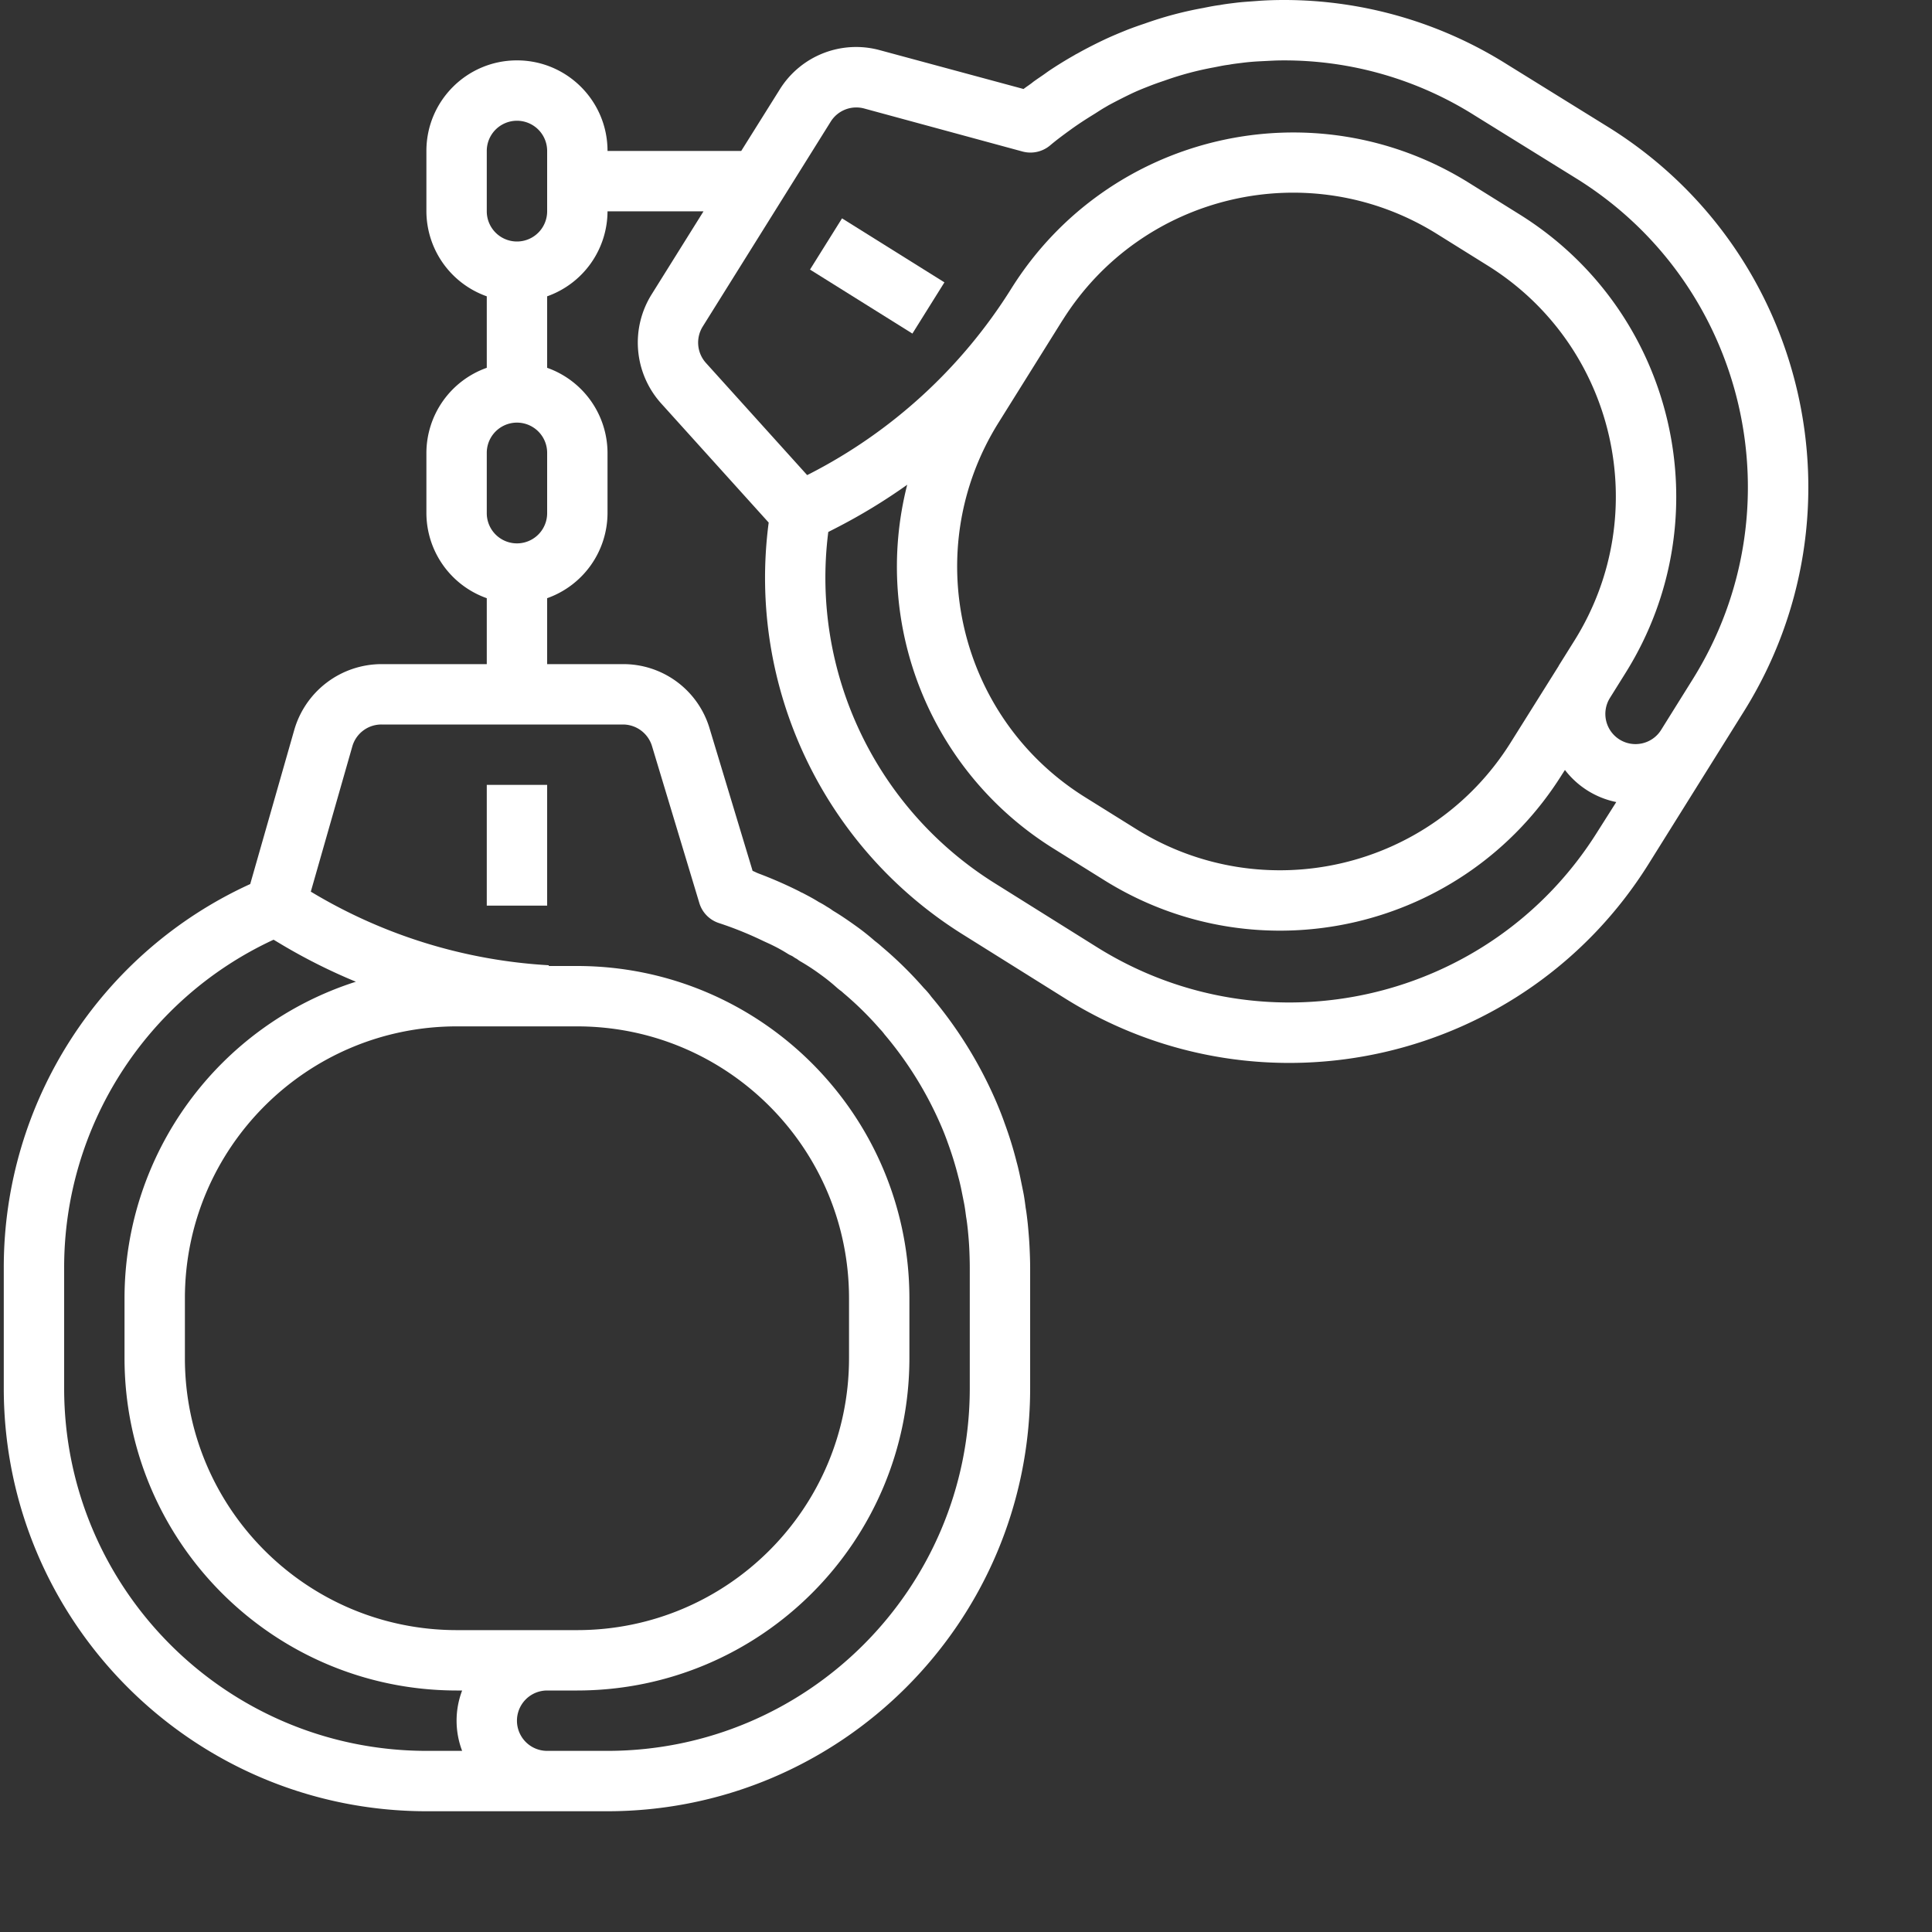 <svg xmlns="http://www.w3.org/2000/svg" width="512" height="512" viewBox="-1 0 512 512" id="kink"><rect x="-1" y="0" width="512" height="512" fill="#333333" stroke="none"/><g fill="#FFFFFF"><path d="M128 208h16v32h-16zm0 0"/><path d="M425.602 33.922L398.398 17.07A110.927 110.927 0 0 0 339.336 0c-2.473 0-4.902.078-7.031.246-2.13.168-4.153.266-6.137.531-1.543.184-3 .375-3.879.559-1.219.144-2.402.375-3.602.61l-.91.183a97.442 97.442 0 0 0-15.418 4.117c-1.597.531-3.062 1.05-4.632 1.656-1.965.801-3.934 1.602-5.993 2.57-2.054.97-4.14 2.024-6.191 3.137-.465.254-.969.559-1.465.797l-.336.203-1.183.68a109.56 109.56 0 0 0-5.239 3.262c-.656.433-1.28.906-1.922 1.351-.796.547-1.597 1.082-2.32 1.602-.293.2-.566.457-.863.664-.649.48-1.328.922-1.965 1.418l-38.035-10.274a23.825 23.825 0 0 0-26.613 10.458L195.434 40H160c0-13.254-10.746-24-24-24s-24 10.746-24 24v16a24.003 24.003 0 0 0 16 22.527v18.946A24.003 24.003 0 0 0 112 120v16a24.003 24.003 0 0 0 16 22.527V176h-27.93a24.11 24.11 0 0 0-23.078 17.406l-11.68 40.875C25.488 252.457-.047 292.223 0 336v32c.066 61.828 50.172 111.934 112 112h48c61.828-.066 111.934-50.172 112-112v-32c0-1.879-.078-3.848-.168-5.71-.09-1.864-.258-3.778-.45-5.856-.175-1.602-.359-3.204-.566-4.313-.183-1.465-.375-2.855-.625-4.121l-.918-4.496c-.28-1.297-.578-2.574-.855-3.559a100.37 100.37 0 0 0-3.203-10.336c-.613-1.77-1.32-3.53-2.04-5.242a111.82 111.82 0 0 0-17.35-28.199 19.635 19.635 0 0 0-1.962-2.297 102.693 102.693 0 0 0-11.199-11 24.051 24.051 0 0 0-1.824-1.504 62.13 62.13 0 0 0-5.106-4.039c-1.98-1.418-4-2.808-6.015-4a14.408 14.408 0 0 0-1.598-1.047c-.684-.449-1.39-.863-2.121-1.234-1.434-.91-2.879-1.656-4.29-2.399-.151-.082-.32-.128-.472-.207-.148-.082-.328-.195-.476-.265A112.405 112.405 0 0 0 200 231.473c-.535-.2-1.023-.489-1.55-.68l-11.395-37.73A23.846 23.846 0 0 0 164.12 176H144v-17.473A24.003 24.003 0 0 0 160 136v-16a24.003 24.003 0 0 0-16-22.527V78.527A24.003 24.003 0 0 0 160 56h25.441l-13.793 22.078a24.098 24.098 0 0 0 2.536 28.8l28.527 31.61c-5.738 43.39 14.45 86.13 51.61 109.254l27.128 16.969c52.504 32.7 121.567 16.738 154.399-35.68l25.441-40.719c32.645-52.511 16.688-121.535-35.687-154.39zM112 464c-52.996-.059-95.941-43.004-96-96v-32c-.043-37.332 21.625-71.281 55.504-86.969l2.082 1.25a151.508 151.508 0 0 0 19.727 9.887C56.831 271.82 32.05 305.703 32 344v16c.059 48.578 39.422 87.941 88 88h1.473a22.452 22.452 0 0 0 0 16zm8-192h32c39.746.043 71.957 32.254 72 72v16c-.043 39.746-32.254 71.957-72 72h-32c-39.746-.043-71.957-32.254-72-72v-16c.043-39.746 32.254-71.957 72-72zm44.121-80a8.06 8.06 0 0 1 7.656 5.688l12.559 41.64a8.01 8.01 0 0 0 5.2 5.297 95.13 95.13 0 0 1 11.632 4.695c.879.414 1.785.801 2.648 1.239a41.207 41.207 0 0 1 3.832 2.129c.247.16.512.312.801.449.25.105.496.23.727.375.32.242.664.449 1.023.625.375.304.778.57 1.2.8a56.932 56.932 0 0 1 5.113 3.375 49.61 49.61 0 0 1 4.105 3.29c.43.394.887.757 1.367 1.093l.641.57a87.454 87.454 0 0 1 9.598 9.462c.418.425.804.878 1.152 1.363a96.835 96.835 0 0 1 15.137 24.504 69.437 69.437 0 0 1 1.68 4.308 90.57 90.57 0 0 1 2.8 9.098c.274.969.488 1.945.703 2.91l.801 4c.2 1.027.336 2.043.527 3.531.215 1.184.344 2.399.473 3.567.152 1.601.305 3.273.375 4.93.074 1.656.129 3.46.129 5.062v32c-.059 52.996-43.004 95.941-96 96h-16a8 8 0 0 1 0-16h8c48.578-.059 87.941-39.422 88-88v-16c-.059-48.578-39.422-87.941-88-88h-7.566v-.2a137.145 137.145 0 0 1-62.625-19.241l-.442-.262 11-38.488A8.003 8.003 0 0 1 100.07 192zM144 136a8 8 0 0 1-16 0v-16a8 8 0 0 1 16 0zm0-80a8 8 0 0 1-16 0V40a8 8 0 0 1 16 0zm278.258 164.55c-28.16 44.907-87.328 58.583-132.336 30.595l-27.121-16.97c-31.711-19.738-49.016-56.144-44.297-93.198l2.113-1.082a152.363 152.363 0 0 0 18.801-11.43c-9.445 37.101 6.184 76.05 38.652 96.336l13.602 8.48c41.223 25.711 95.48 13.184 121.258-28l.797-1.234a22.856 22.856 0 0 0 13.601 8.504zM280.574 84.896c21.09-33.688 65.473-43.942 99.203-22.918l13.598 8.48c33.688 21.086 43.945 65.465 22.93 99.2l-4.243 6.784v.047l-12.734 20.313c-21.094 33.68-65.465 43.933-99.2 22.926l-13.6-8.48c-33.743-21.071-44-65.517-22.903-99.247l16.887-27.031.062-.106zm167.13 94.937l-8.49 13.602c-2.339 3.746-7.277 4.882-11.023 2.543a8 8 0 0 1-2.543-11.016l4.23-6.777c25.696-41.227 13.169-95.47-28-121.254l-13.597-8.48c-41.226-25.692-95.469-13.165-121.258 28a136.443 136.443 0 0 1-53.664 49.23l-.457.222-26.84-29.742a8.053 8.053 0 0 1-.847-9.601l33.93-54.32a7.993 7.993 0 0 1 8.878-3.485L270 40.16a8.086 8.086 0 0 0 7.258-1.601c1.805-1.528 3.726-2.934 5.652-4.329 1.93-1.39 3.809-2.605 5.785-3.824 1.067-.644 2.082-1.36 3.16-1.965.442-.257.899-.539 1.313-.753a140.891 140.891 0 0 1 5.328-2.711c1.711-.832 3.344-1.489 5.055-2.153 1.304-.52 2.547-.953 4-1.441a83.6 83.6 0 0 1 13.113-3.52l1.176-.23c.746-.145 1.496-.313 2.824-.48 1.113-.215 2.223-.337 3.488-.497 1.602-.207 3.2-.343 5.106-.433 1.902-.086 3.734-.215 5.597-.215a94.483 94.483 0 0 1 51.032 14.64l27.203 16.864c44.894 28.156 58.578 87.308 30.613 132.32zm0 0"/><path d="M213.66 71.441l8.485-13.574 27.136 16.961-8.484 13.574zm0 0"/></g></svg>
